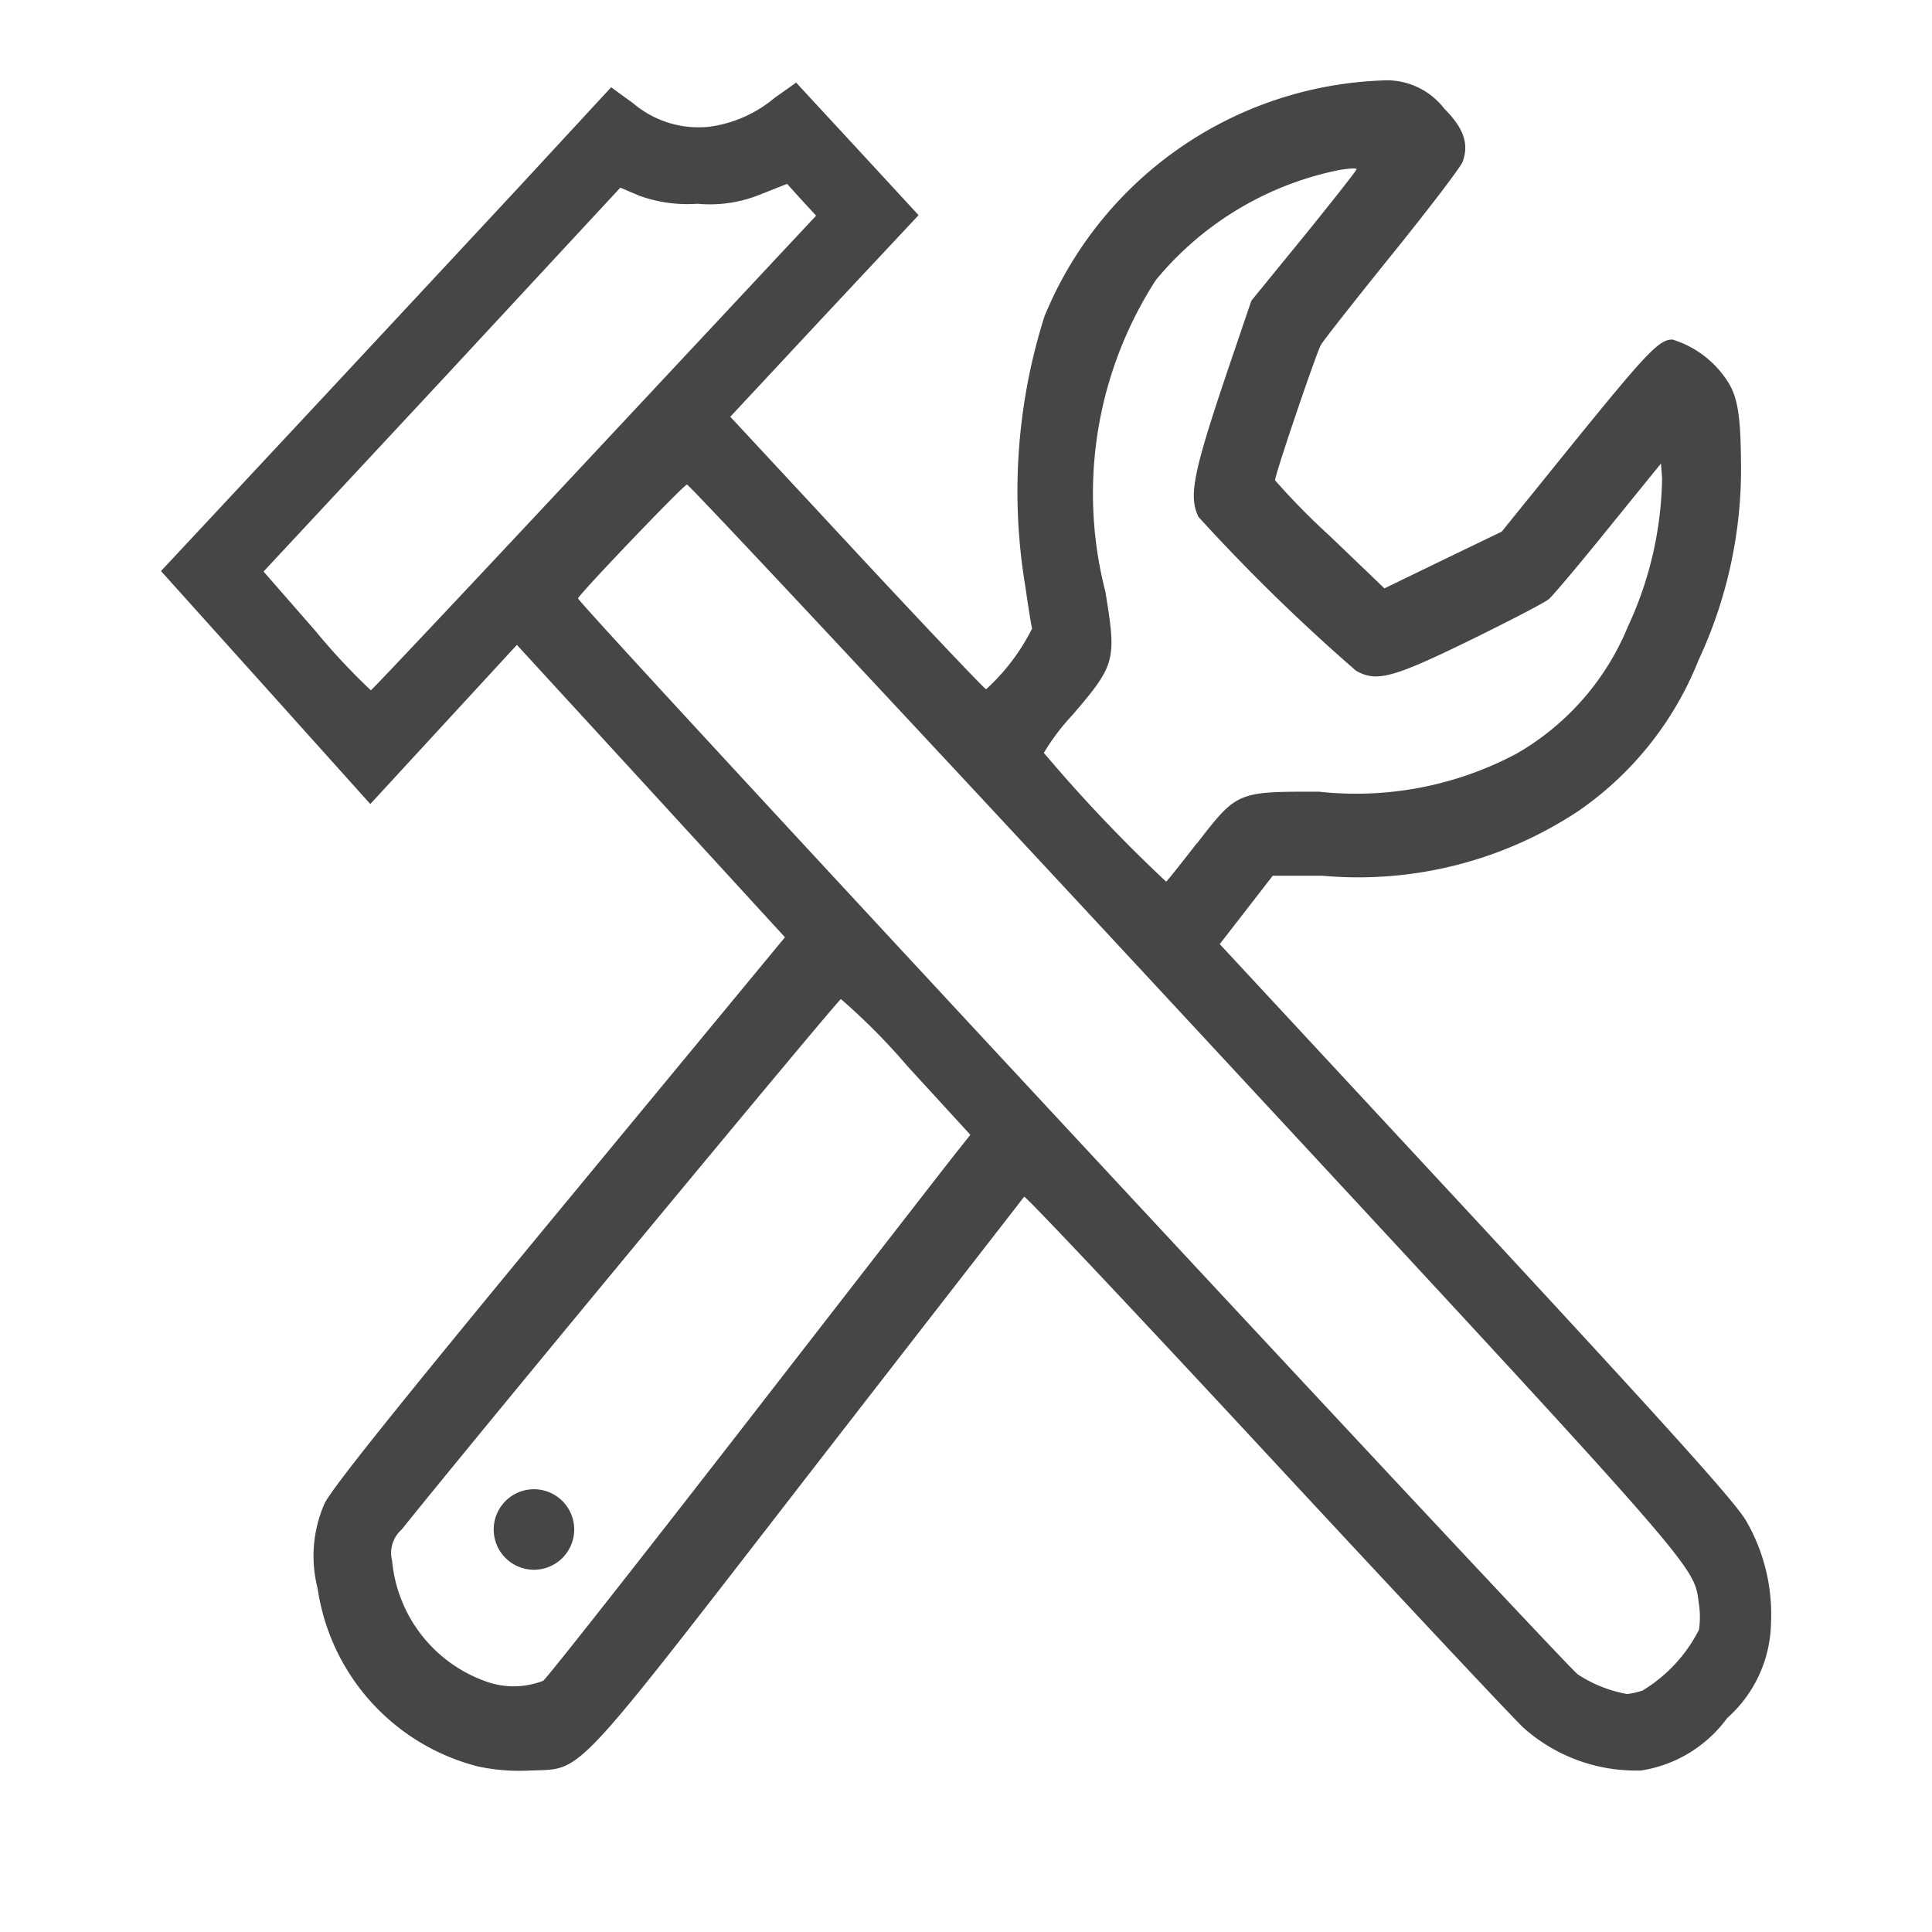 <svg id="Image" xmlns="http://www.w3.org/2000/svg" viewBox="0 0 24 24">
  <g id="g825">
    <path id="path818" d="M5.935,21.943a2.683,2.683,0,0,1-1.989-2.209,1.622,1.622,0,0,1,.083-1.051c.076-.172.881-1.179,2.913-3.64l2.809-3.4L8.086,9.826,6.421,8.011,5.51,9l-.91.988L3.3,8.54,2,7.094,3.608,5.371c.885-.948,2.143-2.3,2.8-3.006L7.592,1.084l.275.2a1.252,1.252,0,0,0,.948.29,1.584,1.584,0,0,0,.808-.359l.267-.189.761.823.76.824-1.17,1.25L9.072,5.177,10.645,6.87c.865.93,1.588,1.692,1.605,1.692a2.584,2.584,0,0,0,.571-.754c-.011-.041-.048-.27-.082-.51a7.2,7.2,0,0,1,.235-3.366A4.723,4.723,0,0,1,17.16,1a.9.9,0,0,1,.782.351c.241.24.309.437.227.66-.023.063-.416.579-.873,1.145S16.44,4.23,16.41,4.282c-.058.1-.571,1.612-.571,1.684a8.706,8.706,0,0,0,.679.691l.68.652.728-.353.729-.352.831-1.028c.973-1.2,1.121-1.358,1.29-1.358a1.248,1.248,0,0,1,.651.47c.152.205.194.425.2,1.032A5.613,5.613,0,0,1,21.1,8.2a4.124,4.124,0,0,1-1.49,1.873,4.952,4.952,0,0,1-3.18.806H15.81l-.329.425-.329.424,3.2,3.448c2.45,2.645,3.229,3.513,3.344,3.725A2.318,2.318,0,0,1,22,20.161a1.615,1.615,0,0,1-.544,1.181,1.633,1.633,0,0,1-1.065.651,2.094,2.094,0,0,1-1.462-.527c-.106-.094-1.54-1.624-3.188-3.4s-3.007-3.218-3.019-3.2-1.212,1.56-2.666,3.436c-3.02,3.9-2.8,3.661-3.492,3.693A2.46,2.46,0,0,1,5.935,21.943ZM20.405,21a1.872,1.872,0,0,0,.7-.754,1.073,1.073,0,0,0,0-.317c-.071-.5.133-.266-6.384-7.293C11.336,8.987,8.554,6.011,8.533,6.019c-.06.024-1.352,1.375-1.352,1.415C7.181,7.5,19.419,20.666,19.6,20.8a1.65,1.65,0,0,0,.613.244A.942.942,0,0,0,20.405,21ZM6.748,20.879c.051-.039,1.171-1.461,2.489-3.16s2.49-3.209,2.606-3.356l.211-.266-.779-.85a7.863,7.863,0,0,0-.829-.836C10.409,12.42,5.922,17.836,4.99,19a.389.389,0,0,0-.119.388,1.762,1.762,0,0,0,1.167,1.5,1.01,1.01,0,0,0,.71-.009Zm8.12-10.4c.5-.648.5-.646,1.52-.644a4.246,4.246,0,0,0,2.444-.469A3.242,3.242,0,0,0,20.224,7.78a4.51,4.51,0,0,0,.423-1.838l-.014-.184-.649.8c-.357.443-.692.84-.743.884s-.5.276-.991.517c-.952.464-1.151.517-1.405.373A23.272,23.272,0,0,1,14.887,6.42c-.126-.265-.065-.558.408-1.95l.25-.735.653-.8c.359-.443.653-.817.654-.833s-.1-.01-.221.011a3.969,3.969,0,0,0-2.272,1.365,4.889,4.889,0,0,0-.628,3.87c.141.857.128.908-.411,1.537a2.749,2.749,0,0,0-.353.467,18.952,18.952,0,0,0,1.519,1.6C14.5,10.944,14.67,10.729,14.868,10.475ZM7.389,5.62l2.749-2.941-.18-.195-.18-.2-.316.125a1.668,1.668,0,0,1-.8.122,1.747,1.747,0,0,1-.721-.1l-.235-.1L5.489,4.722,3.274,7.1l.65.744a7.873,7.873,0,0,0,.683.731C4.625,8.568,5.877,7.238,7.389,5.62Z" class="aw-theme-iconOutline" fill="#464646"/>
    <path id="path948" d="M14.53,12.382l-.116-.142-.007.006Z" class="aw-theme-iconOutline" fill="#464646"/>
    <path id="path815" d="M7.133,19a.5.5,0,1,1-.5-.5A.5.5,0,0,1,7.133,19Z" class="aw-theme-iconOutline" fill="#464646"/>
  </g>
</svg>
